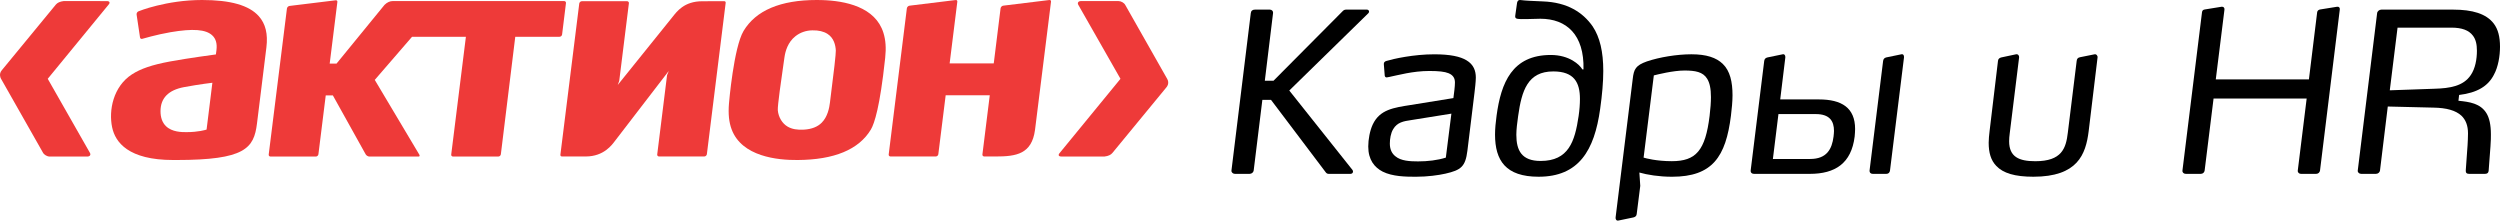 <?xml version="1.0" encoding="utf-8"?>
<!-- Generator: Adobe Illustrator 16.0.3, SVG Export Plug-In . SVG Version: 6.00 Build 0)  -->
<!DOCTYPE svg PUBLIC "-//W3C//DTD SVG 1.1//EN" "http://www.w3.org/Graphics/SVG/1.1/DTD/svg11.dtd">
<svg version="1.1" id="Слой_1" xmlns="http://www.w3.org/2000/svg" xmlns:xlink="http://www.w3.org/1999/xlink" x="0px" y="0px"
	 width="142.293px" height="12.556px" viewBox="0 0 142.293 12.556" enable-background="new 0 0 142.293 12.556"
	 xml:space="preserve">
<g>
	<g>
		<path fill="#EE3A39" d="M11.502,0C9.469,0,7.895,0.636,7.881,0.645c-0.07,0.028-0.117,0.112-0.106,0.184L7.969,2.13
			C7.975,2.161,7.99,2.186,8.014,2.202C8.039,2.217,8.068,2.219,8.1,2.209c0.008-0.001,0.795-0.237,1.604-0.376
			c1.284-0.218,2.017-0.162,2.381,0.184c0.203,0.188,0.28,0.468,0.236,0.832l-0.033,0.249c0,0-1.572,0.208-2.606,0.4
			C8.648,3.69,8.004,3.912,7.505,4.236C6.442,4.929,6.177,6.285,6.383,7.25c0.179,0.848,0.925,1.857,3.468,1.857h0.199
			c3.893,0,4.402-0.664,4.576-2.071l0.232-1.869l0.305-2.471c0.094-0.763-0.048-1.345-0.434-1.776C14.177,0.302,13.121,0,11.502,0z
			 M12.079,4.779c0,0-0.091,0.733-0.091,0.742l-0.23,1.852l-0.032,0.011c-0.018,0.005-0.43,0.137-1.114,0.137h-0.006
			c-0.265,0-0.817,0-1.167-0.347c-0.201-0.2-0.303-0.483-0.303-0.844c0-0.74,0.442-1.204,1.344-1.372
			c0.903-0.167,1.609-0.248,1.609-0.248L12.079,4.779z"/>
		<path fill="#EE3A39" d="M46.771,0.004L46.486,0c-2.065,0-3.465,0.594-4.164,1.761c-0.56,0.934-0.828,4.088-0.83,4.12
			c-0.05,0.614-0.002,1.072,0.152,1.486c0.582,1.545,2.602,1.752,3.756,1.74c2.078-0.012,3.48-0.592,4.165-1.73
			c0.21-0.352,0.521-1.329,0.806-3.987l0.011-0.095c0.061-0.553,0.029-1.02-0.1-1.427C49.823,0.395,48.119,0.043,46.771,0.004z
			 M47.247,5.766l-0.005,0.046c-0.041,0.343-0.139,0.837-0.474,1.173c-0.233,0.234-0.569,0.366-1.003,0.393
			c-0.384,0.025-0.688-0.029-0.929-0.167c-0.313-0.178-0.534-0.547-0.566-0.941c-0.019-0.25,0.204-1.793,0.324-2.623l0.055-0.384
			c0.051-0.36,0.196-0.859,0.618-1.196c0.269-0.217,0.613-0.337,0.974-0.34c0.357-0.006,0.637,0.061,0.857,0.201
			c0.365,0.233,0.459,0.643,0.474,0.948C47.58,3.055,47.467,4.057,47.247,5.766z"/>
		<path fill="#EE3A39" d="M41.208,0.068l-1.234,0.003c-1.041,0-1.454,0.595-1.682,0.876L35.16,4.836l0.085-0.23l0.55-4.42
			c0.005-0.031-0.004-0.06-0.025-0.081c-0.019-0.023-0.047-0.036-0.079-0.036h-2.574c-0.07,0-0.137,0.06-0.147,0.129l-1.074,8.607
			c-0.003,0.031,0.004,0.059,0.023,0.076c0.018,0.018,0.043,0.025,0.074,0.025h1.346c1.04,0,1.504-0.676,1.668-0.891l3.059-3.979
			l-0.099,0.244L37.407,8.79c-0.004,0.031,0.005,0.063,0.024,0.082c0.02,0.021,0.047,0.035,0.082,0.035h2.571
			c0.071,0,0.139-0.061,0.149-0.131l1.07-8.612c0.005-0.03-0.003-0.057-0.021-0.074C41.266,0.073,41.238,0.065,41.208,0.068z"/>
		<path fill="#EE3A39" d="M59.727,0.001l-2.624,0.321c-0.072,0.007-0.143,0.077-0.153,0.151l-0.373,3.013L56.56,3.61h-2.509
			l0.437-3.511c0.004-0.031-0.005-0.058-0.021-0.076c-0.019-0.018-0.045-0.025-0.074-0.021l-2.623,0.321
			c-0.074,0.007-0.145,0.077-0.154,0.151L50.582,8.79c-0.003,0.031,0.005,0.063,0.025,0.082c0.02,0.021,0.047,0.035,0.079,0.035
			h2.575c0.072,0,0.139-0.061,0.146-0.131l0.415-3.33l0.003-0.025h2.51L55.916,8.79c-0.002,0.031,0.005,0.063,0.025,0.082
			c0.02,0.021,0.047,0.035,0.08,0.035h0.644c1.188,0,2.06-0.141,2.245-1.512l0.911-7.296c0.004-0.031-0.003-0.058-0.021-0.076
			C59.785,0.005,59.757-0.002,59.727,0.001z"/>
		<path fill="#EE3A39" d="M31.993,1.962l0.22-1.785c0.004-0.033-0.004-0.061-0.023-0.081c-0.021-0.023-0.048-0.035-0.08-0.035
			h-9.761c-0.144,0-0.311,0.063-0.465,0.218l-2.73,3.341h-0.389l0.437-3.507c0.004-0.031-0.003-0.058-0.021-0.076
			c-0.018-0.017-0.045-0.025-0.074-0.021l-2.625,0.321c-0.074,0.007-0.143,0.077-0.151,0.15l-1.037,8.307
			c-0.004,0.033,0.005,0.063,0.025,0.082c0.02,0.023,0.048,0.035,0.08,0.035h2.577c0.07,0,0.139-0.061,0.147-0.131l0.417-3.351
			h0.405l1.868,3.355c0.036,0.066,0.136,0.127,0.213,0.127h2.792c0.044,0,0.091-0.023,0.052-0.102l-2.54-4.262l2.122-2.454h3.065
			l-0.835,6.7c-0.004,0.033,0.004,0.063,0.023,0.082c0.019,0.023,0.049,0.035,0.08,0.035h2.577c0.07,0,0.139-0.061,0.145-0.131
			l0.82-6.686h2.517C31.916,2.094,31.985,2.035,31.993,1.962z"/>
		<path fill="#EE3A39" d="M6.085,0.063L3.623,0.061C3.411,0.087,3.264,0.156,3.176,0.264c0,0-3.007,3.655-3.077,3.739
			C-0.06,4.196,0.01,4.399,0.054,4.476l2.39,4.21c0.064,0.123,0.238,0.225,0.387,0.225h2.132c0.15,0,0.226-0.098,0.151-0.219
			L2.717,4.485l3.471-4.231C6.279,0.149,6.234,0.063,6.085,0.063z"/>
		<path fill="#EE3A39" d="M66.437,4.496l-2.389-4.211c-0.064-0.124-0.239-0.224-0.387-0.224h-2.134
			c-0.148,0-0.224,0.098-0.151,0.218l2.398,4.207l-3.468,4.231c-0.095,0.107-0.048,0.191,0.101,0.191h2.462
			c0.21-0.025,0.358-0.094,0.446-0.203c0,0,3.008-3.652,3.075-3.736C66.553,4.774,66.481,4.573,66.437,4.496z"/>
	</g>
	<g>
		<path d="M76.984,9.68c0.025,0.039,0.025,0.076,0.025,0.088c0,0.076-0.063,0.127-0.139,0.127h-1.252
			c-0.051,0-0.115-0.025-0.152-0.076l-3.123-4.135H71.85l-0.494,4.022c-0.013,0.102-0.114,0.189-0.228,0.189h-0.847
			c-0.102,0-0.203-0.088-0.19-0.189l1.1-8.955c0.014-0.139,0.102-0.203,0.229-0.203h0.86c0.102,0,0.191,0.077,0.178,0.203
			l-0.468,3.845h0.494l3.947-3.971c0.051-0.051,0.113-0.077,0.176-0.077h1.201c0.064,0,0.115,0.051,0.115,0.114
			c0,0.025-0.014,0.064-0.039,0.089l-4.502,4.401L76.984,9.68z"/>
		<path d="M83.924,5.279L83.52,8.581c-0.113,0.896-0.354,1.1-1.252,1.303c-0.393,0.088-1.012,0.176-1.684,0.176
			c-0.58,0-1.328-0.012-1.885-0.291c-0.467-0.24-0.822-0.67-0.822-1.43c0-0.404,0.09-0.896,0.254-1.25
			c0.404-0.86,1.201-0.961,2.164-1.114l2.428-0.392c0.037-0.291,0.088-0.646,0.088-0.886c0-0.228-0.088-0.417-0.367-0.531
			c-0.215-0.088-0.555-0.126-1.088-0.126c-0.949,0-1.783,0.24-2.289,0.341c-0.063,0.013-0.113,0.025-0.139,0.025
			c-0.051,0-0.102-0.025-0.113-0.101L78.764,3.66c-0.014-0.114,0.063-0.165,0.139-0.189c0.418-0.126,1.555-0.38,2.732-0.38
			c0.91,0,1.48,0.127,1.834,0.341C83.873,3.672,84,4.026,84,4.418C84,4.634,83.949,5.076,83.924,5.279z M79.295,7.353
			c-0.139,0.228-0.189,0.556-0.189,0.821c0,0.342,0.125,0.57,0.316,0.721c0.314,0.266,0.834,0.291,1.289,0.291
			c0.545,0,1.1-0.063,1.582-0.215l0.316-2.503l-2.291,0.367C79.889,6.898,79.523,6.96,79.295,7.353z"/>
		<path d="M86.346,1.066c-0.102-0.025-0.113-0.088-0.102-0.177l0.102-0.721c0.012-0.088,0.063-0.189,0.215-0.164
			c0.266,0.038,0.684,0.05,1.252,0.076c1.393,0.051,2.277,0.62,2.834,1.417c0.416,0.62,0.607,1.454,0.607,2.542
			c0,0.632-0.064,1.354-0.178,2.163c-0.328,2.365-1.215,3.857-3.504,3.857c-1.871,0-2.479-0.922-2.479-2.402
			c0-0.328,0.037-0.696,0.088-1.075c0.254-1.872,0.885-3.453,3.086-3.453c1.063,0,1.645,0.557,1.797,0.822h0.064
			c0.049-1.973-0.963-2.884-2.455-2.884C87.256,1.066,86.574,1.117,86.346,1.066z M89.85,6.607c0.051-0.342,0.076-0.684,0.076-0.974
			c0-0.937-0.33-1.568-1.518-1.568c-1.455,0-1.797,1.087-2,2.542c-0.051,0.367-0.102,0.746-0.102,1.063
			c0,0.897,0.305,1.491,1.381,1.491C89.279,9.161,89.635,8.061,89.85,6.607z"/>
		<path d="M98.521,6.582c-0.293,2.339-1.051,3.478-3.354,3.478c-0.746,0-1.416-0.113-1.859-0.24l0.051,0.76l-0.203,1.605
			c-0.012,0.115-0.088,0.166-0.189,0.191l-0.848,0.176c-0.113,0.025-0.176-0.063-0.164-0.176l0.975-7.881
			c0.063-0.557,0.164-0.771,0.809-1c0.709-0.24,1.707-0.405,2.529-0.405c0.861,0,1.418,0.19,1.785,0.544
			c0.418,0.404,0.557,1.024,0.557,1.796C98.609,5.785,98.57,6.177,98.521,6.582z M97.166,4.481c-0.24-0.392-0.682-0.467-1.289-0.467
			c-0.645,0-1.543,0.227-1.746,0.278l-0.582,4.679c0.127,0.039,0.734,0.203,1.607,0.203c1.377,0,1.908-0.607,2.15-2.58
			c0.051-0.417,0.076-0.772,0.076-1.063C97.383,5.039,97.307,4.709,97.166,4.481z"/>
		<path d="M99.643,9.706l0.771-6.235c0.014-0.114,0.076-0.177,0.189-0.203l0.861-0.177c0.088-0.025,0.164,0.051,0.152,0.177
			l-0.291,2.391h2.201c1.303,0,2.061,0.48,2.061,1.682c0,0.127-0.012,0.279-0.025,0.43c-0.189,1.531-1.113,2.125-2.555,2.125h-3.176
			C99.705,9.895,99.631,9.819,99.643,9.706z M104.361,7.77c0.012-0.113,0.025-0.24,0.025-0.315c0-0.557-0.24-0.962-1.037-0.962
			h-2.125l-0.316,2.555h2.125C103.969,9.047,104.271,8.491,104.361,7.77z M106.41,9.706l0.771-6.235
			c0.014-0.114,0.076-0.177,0.178-0.203l0.859-0.177c0.102-0.025,0.164,0.051,0.152,0.177l-0.797,6.438
			c-0.014,0.113-0.088,0.189-0.203,0.189h-0.783C106.473,9.895,106.398,9.819,106.41,9.706z"/>
		<path d="M118.881,7.467c-0.164,1.328-0.633,2.592-3.148,2.592c-1.051,0-1.721-0.201-2.113-0.619
			c-0.303-0.316-0.43-0.746-0.43-1.316c0-0.201,0.025-0.43,0.051-0.656l0.48-4.01c0.012-0.113,0.09-0.164,0.189-0.19l0.834-0.177
			c0.115-0.025,0.191,0.076,0.178,0.177l-0.531,4.301c-0.025,0.202-0.037,0.315-0.037,0.468c0,0.898,0.568,1.139,1.492,1.139
			c1.506,0,1.744-0.734,1.848-1.619l0.504-4.085c0.014-0.126,0.064-0.19,0.191-0.215l0.822-0.165
			c0.102-0.025,0.189,0.076,0.176,0.177L118.881,7.467z"/>
		<path d="M131.834,9.895h-0.873c-0.102,0-0.189-0.076-0.178-0.189l0.506-4.098h-5.299l-0.508,4.098
			c-0.012,0.102-0.1,0.189-0.213,0.189h-0.861c-0.113,0-0.201-0.076-0.189-0.189l1.113-9.006c0.012-0.114,0.076-0.152,0.176-0.164
			l0.938-0.152c0.113-0.013,0.176,0.062,0.164,0.164l-0.494,3.972h5.301l0.469-3.82c0.012-0.101,0.088-0.152,0.189-0.164
			l0.947-0.152c0.115-0.013,0.166,0.062,0.152,0.164l-1.125,9.158C132.037,9.807,131.947,9.895,131.834,9.895z"/>
		<path d="M141.939,4.267c-0.328,0.632-0.936,1.012-1.973,1.138l-0.039,0.33c0.633,0.063,1.252,0.151,1.594,0.708
			c0.164,0.266,0.254,0.658,0.254,1.202c0,0.228,0,0.304-0.025,0.694l-0.102,1.367c-0.014,0.152-0.102,0.189-0.203,0.189h-0.922
			c-0.127,0-0.189-0.063-0.178-0.201l0.102-1.43c0.012-0.215,0.025-0.455,0.025-0.672c0-0.441-0.127-0.771-0.379-1.011
			c-0.318-0.291-0.836-0.443-1.582-0.455l-2.605-0.063l-0.443,3.643c-0.012,0.102-0.113,0.189-0.227,0.189h-0.848
			c-0.115,0-0.203-0.088-0.191-0.189l1.102-8.955c0.012-0.114,0.127-0.203,0.24-0.203h4.098c1.076,0,1.873,0.228,2.303,0.797
			c0.24,0.316,0.354,0.746,0.354,1.315C142.293,3.179,142.193,3.812,141.939,4.267z M140.75,2.028
			c-0.227-0.303-0.619-0.455-1.227-0.455h-3.061L136.02,5.14l2.543-0.089c0.885-0.025,1.645-0.152,2.061-0.771
			c0.266-0.38,0.355-0.923,0.355-1.391C140.979,2.521,140.916,2.243,140.75,2.028z"/>
	</g>
</g>
</svg>
